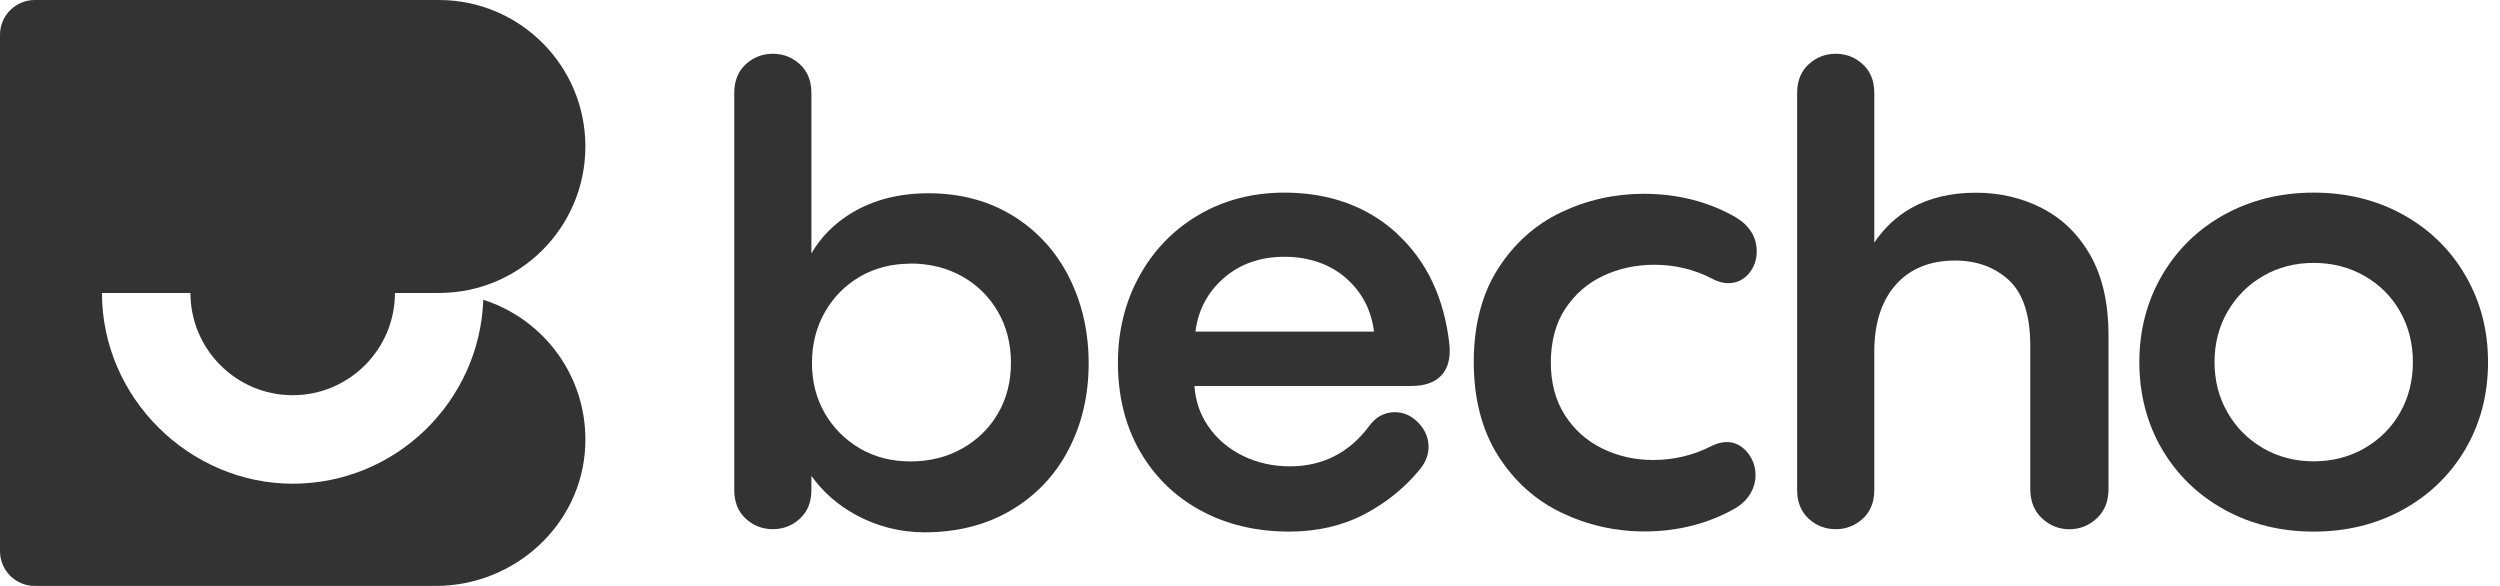 <svg width="192" height="45" viewBox="0 0 192 45" fill="none" xmlns="http://www.w3.org/2000/svg">
<path d="M77.812 16.583C75.949 15.43 73.761 14.842 71.3 14.842C69.058 14.842 67.083 15.35 65.428 16.342C64.104 17.138 63.058 18.184 62.316 19.46V7.134C62.316 6.211 62.017 5.469 61.424 4.93C60.843 4.396 60.143 4.129 59.353 4.129C58.563 4.129 57.869 4.396 57.282 4.93C56.69 5.469 56.391 6.211 56.391 7.134V37.636C56.391 38.559 56.69 39.301 57.282 39.841C57.864 40.374 58.563 40.641 59.353 40.641C60.143 40.641 60.837 40.374 61.424 39.841C62.017 39.301 62.316 38.559 62.316 37.636V36.552C63.197 37.775 64.328 38.773 65.695 39.526C67.334 40.422 69.122 40.882 71.017 40.882C73.51 40.882 75.741 40.316 77.647 39.189C79.552 38.068 81.042 36.499 82.067 34.524C83.092 32.559 83.609 30.334 83.609 27.91C83.609 25.487 83.108 23.303 82.12 21.323C81.127 19.337 79.681 17.741 77.818 16.588L77.812 16.583ZM69.928 20.239C71.385 20.239 72.715 20.57 73.883 21.221C75.047 21.873 75.976 22.785 76.638 23.933C77.305 25.086 77.641 26.405 77.641 27.862C77.641 29.319 77.305 30.627 76.638 31.764C75.971 32.901 75.047 33.803 73.883 34.455C72.72 35.106 71.391 35.437 69.928 35.437C68.465 35.437 67.157 35.1 66.026 34.433C64.894 33.766 63.987 32.853 63.336 31.721C62.684 30.59 62.359 29.293 62.359 27.867C62.359 26.442 62.69 25.134 63.341 23.987C63.992 22.839 64.894 21.921 66.031 21.253C67.168 20.586 68.476 20.25 69.933 20.25L69.928 20.239Z" fill="black" fill-opacity="0.8"/>
<path d="M107.316 17.958C105.042 15.861 102.117 14.793 98.637 14.793C96.208 14.793 93.993 15.37 92.055 16.506C90.117 17.643 88.585 19.229 87.496 21.215C86.407 23.195 85.857 25.432 85.857 27.861C85.857 30.418 86.423 32.702 87.544 34.651C88.665 36.604 90.24 38.142 92.231 39.215C94.212 40.288 96.496 40.827 99.016 40.827C101.156 40.827 103.099 40.378 104.781 39.498C106.457 38.617 107.893 37.458 109.041 36.054C109.489 35.505 109.713 34.923 109.713 34.33C109.713 33.631 109.452 33.007 108.929 32.467C108.405 31.928 107.802 31.656 107.13 31.656C106.318 31.656 105.64 32.03 105.123 32.756C103.607 34.784 101.567 35.814 99.058 35.814C97.751 35.814 96.528 35.537 95.423 34.992C94.324 34.448 93.427 33.679 92.765 32.697C92.151 31.795 91.809 30.77 91.735 29.643H108.405C109.425 29.643 110.194 29.371 110.701 28.827C111.208 28.282 111.416 27.487 111.315 26.467C110.93 22.923 109.585 20.062 107.311 17.969L107.316 17.958ZM93.907 21.423C95.172 20.291 96.763 19.72 98.642 19.72C100.521 19.72 102.197 20.291 103.446 21.423C104.626 22.491 105.325 23.846 105.523 25.469H91.809C92.012 23.852 92.717 22.491 93.907 21.428V21.423Z" fill="black" fill-opacity="0.8"/>
<path d="M123.124 21.182C124.325 20.621 125.649 20.333 127.048 20.333C128.633 20.333 130.117 20.691 131.451 21.385C131.895 21.625 132.322 21.748 132.711 21.748C133.357 21.748 133.891 21.502 134.307 21.016C134.708 20.541 134.916 19.97 134.916 19.308C134.916 18.203 134.361 17.317 133.272 16.666C131.195 15.486 128.83 14.883 126.247 14.883C124.016 14.883 121.88 15.358 119.9 16.303C117.909 17.248 116.275 18.71 115.042 20.648C113.809 22.586 113.185 24.993 113.185 27.801C113.185 30.609 113.809 33.027 115.042 34.981C116.275 36.934 117.914 38.413 119.921 39.374C121.918 40.329 124.058 40.815 126.295 40.815C128.846 40.815 131.195 40.217 133.277 39.032C133.784 38.728 134.174 38.344 134.435 37.901C134.692 37.452 134.825 36.977 134.825 36.491C134.825 35.835 134.612 35.242 134.195 34.74C133.528 33.94 132.588 33.684 131.414 34.271C130.042 34.97 128.542 35.328 126.957 35.328C125.558 35.328 124.24 35.029 123.039 34.436C121.843 33.849 120.882 32.984 120.172 31.863C119.462 30.748 119.104 29.397 119.104 27.854C119.104 26.216 119.478 24.817 120.215 23.707C120.957 22.591 121.934 21.737 123.129 21.182H123.124Z" fill="black" fill-opacity="0.8"/>
<path d="M156.832 15.985C155.289 15.2 153.581 14.8 151.755 14.8C149.828 14.8 148.147 15.2 146.759 15.99C145.638 16.631 144.693 17.517 143.946 18.633V7.134C143.946 6.211 143.647 5.469 143.054 4.93C142.472 4.396 141.773 4.129 140.983 4.129C140.193 4.129 139.499 4.396 138.912 4.93C138.319 5.469 138.021 6.211 138.021 7.134V37.636C138.021 38.559 138.319 39.301 138.912 39.841C139.494 40.374 140.193 40.641 140.983 40.641C141.773 40.641 142.467 40.374 143.054 39.841C143.647 39.301 143.946 38.559 143.946 37.636V26.826C143.978 24.702 144.549 23.015 145.649 21.809C146.738 20.613 148.254 20.01 150.149 20.01C151.803 20.01 153.197 20.517 154.286 21.52C155.369 22.519 155.924 24.205 155.924 26.544V37.545C155.924 38.501 156.234 39.264 156.837 39.819C157.435 40.369 158.14 40.647 158.93 40.647C159.72 40.647 160.424 40.369 161.022 39.819C161.631 39.264 161.935 38.501 161.935 37.545V25.743C161.935 23.314 161.471 21.264 160.558 19.641C159.64 18.013 158.385 16.785 156.837 15.995L156.832 15.985Z" fill="black" fill-opacity="0.8"/>
<path d="M189.346 21.161C188.193 19.175 186.581 17.601 184.547 16.48C182.519 15.359 180.213 14.793 177.693 14.793C175.173 14.793 172.867 15.359 170.834 16.48C168.8 17.601 167.188 19.175 166.035 21.161C164.882 23.147 164.3 25.384 164.3 27.812C164.3 30.241 164.882 32.515 166.035 34.485C167.188 36.455 168.8 38.019 170.834 39.14C172.862 40.261 175.168 40.827 177.693 40.827C180.218 40.827 182.519 40.261 184.547 39.14C186.581 38.019 188.193 36.455 189.346 34.485C190.499 32.515 191.081 30.273 191.081 27.812C191.081 25.352 190.499 23.147 189.346 21.161ZM181.595 34.426C180.431 35.094 179.118 35.43 177.693 35.43C176.268 35.43 174.96 35.094 173.812 34.426C172.659 33.759 171.741 32.841 171.079 31.688C170.412 30.54 170.076 29.233 170.076 27.807C170.076 26.382 170.412 25.079 171.079 23.926C171.746 22.779 172.665 21.855 173.812 21.193C174.96 20.526 176.268 20.19 177.693 20.19C179.118 20.19 180.431 20.526 181.595 21.193C182.759 21.861 183.677 22.779 184.328 23.926C184.98 25.079 185.31 26.382 185.31 27.807C185.31 29.233 184.98 30.54 184.328 31.688C183.677 32.836 182.759 33.754 181.595 34.421V34.426Z" fill="black" fill-opacity="0.8"/>
<path d="M44.957 11.247C44.957 5.034 39.918 0 33.71 0H2.669C1.196 0 0 1.196 0 2.669V42.331C0 43.804 1.196 45 2.669 45H33.459C39.513 45 44.68 40.319 44.947 34.265C45.181 29.018 41.819 24.518 37.116 23.023C36.838 30.854 30.379 37.148 22.479 37.148C14.578 37.148 7.831 30.576 7.831 22.5H14.626C14.626 26.829 18.149 30.352 22.479 30.352C26.808 30.352 30.331 26.829 30.331 22.5H33.71C39.923 22.5 44.957 17.461 44.957 11.253V11.247Z" fill="black" fill-opacity="0.8"/>
</svg>
